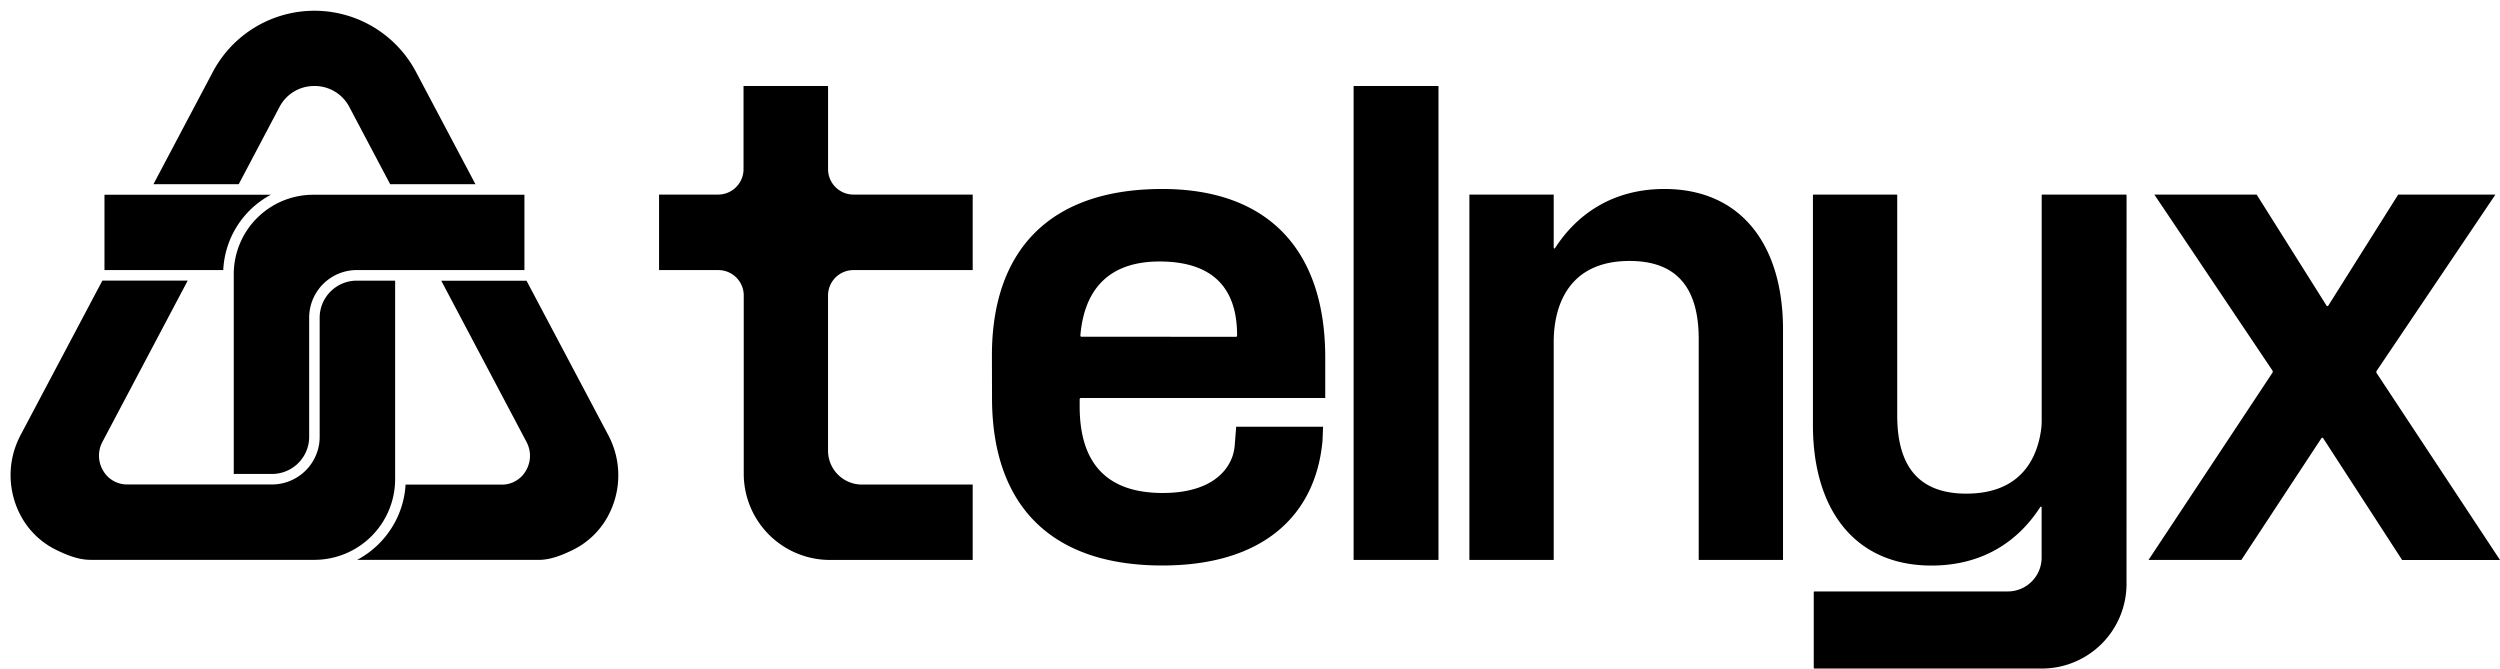 <svg id="Art" xmlns="http://www.w3.org/2000/svg" viewBox="0 0 1180.92 315.8"><path d="M1004.5,275.8a40,40,0,0,1-40,40H857.11a.34.34,0,0,1-.35-.35V279.73a.35.35,0,0,1,.35-.35H948.4a16,16,0,0,0,16-16V239.66a.34.34,0,0,0-.63-.17c-10.41,16.2-27.21,27.66-51.4,27.66-36.11,0-56-26.28-56-66.37V92.27a.35.35,0,0,1,.35-.35h39.12a.35.35,0,0,1,.35.35v104c0,23.9,10.09,36.91,32.66,36.91,25.87,0,33.84-16.89,35.46-31.51l.12-2.3V92.27a.35.35,0,0,1,.35-.35h39.38a.36.36,0,0,1,.36.35ZM468.6,188c0,48.86,26,79.12,80.45,79.12,47.52,0,72.48-23.63,75.66-58.94l.27-6.6H583.93l-.64,8.19a22.68,22.68,0,0,1-1,5.47c-3.29,9.8-13.51,17.63-33,17.63C520.64,232.9,510,216.44,510,192v-3.44a.55.55,0,0,1,.54-.55H626V168.92c0-51.51-27.61-79.65-77-79.65-54.43,0-80.45,30.26-80.45,78.59Zm42.23-28.94a.5.5,0,0,1-.5-.54c1.73-20.94,12.65-35,37.39-35,26.23,0,36.74,13.63,36.64,35.07a.5.5,0,0,1-.5.5ZM639.4,40.63V264.5h40.09V40.63Zm94.52,51.29H694.09V264.5h39.83v-103c0-15.4,5.84-38.23,35.84-38.23,22.57,0,32.66,13,32.66,36.91V264.5h39.82V155.64c0-40.09-19.91-66.37-56-66.37C762,89.27,745,101,734.56,117.19a.34.34,0,0,1-.64-.18ZM1073.41,175a1,1,0,0,1,0,1.1l-58.52,88.4h43.86L1096.56,207a.5.5,0,0,1,.83,0l37.29,57.51h46.24l-58.25-88.24a1,1,0,0,1,0-1.11l56.08-83.23h-45.93l-33,52.43a.5.5,0,0,1-.84,0l-33-52.43h-48.32ZM459.47,228.89H407.14a16,16,0,0,1-16-16V139.58a12,12,0,0,1,12-12h56.33V91.91H403.15a12,12,0,0,1-12-12V40.63H351.22V79.91a12,12,0,0,1-12,12h-27.9v35.67h28a12,12,0,0,1,12,12v84.31a40.73,40.73,0,0,0,40.6,40.61h67.55Z"/><path d="M72.48,87h40.29L132,50.58a18.42,18.42,0,0,1,16.52-9.95h0a18.4,18.4,0,0,1,16.52,9.95L184.29,87h40.29l-28.06-53a54.29,54.29,0,0,0-96,0Z"/><path d="M110.42,129.45v94.43h18.31a17.57,17.57,0,0,0,17.06-14.53,17.25,17.25,0,0,0,.25-2.89V150.07a22.5,22.5,0,0,1,22.48-22.5h79.2V92H147.92A37.54,37.54,0,0,0,110.42,129.45Z"/><path d="M8.92,207.13A40.07,40.07,0,0,0,6.12,215a40.54,40.54,0,0,0,3.9,29,37.75,37.75,0,0,0,16.56,15.77c4.77,2.32,10.42,4.68,16.14,4.68H148.54a38.15,38.15,0,0,0,38.11-38.11V132.57H168.43A17.53,17.53,0,0,0,151,150v56.48a23.14,23.14,0,0,1-.35,3.84,22.57,22.57,0,0,1-22.15,18.53H60a13,13,0,0,1-11.24-6.45,13.84,13.84,0,0,1-.34-13.74l40.25-76.12H48.36L10.18,204.65C9.74,205.45,9.34,206.24,8.92,207.13Z"/><path d="M270.49,259.82a37.8,37.8,0,0,0,16.56-15.77,40.53,40.53,0,0,0,3.89-29,40.07,40.07,0,0,0-2.8-7.89c-.42-.89-.82-1.69-1.24-2.43l-38.19-72.12H208.44l40.25,76.12a13.84,13.84,0,0,1-.34,13.74,13,13,0,0,1-11.23,6.45H191.58a42.8,42.8,0,0,1-4.62,17h0a43.38,43.38,0,0,1-18.27,18.55h85.67C260.07,264.5,265.72,262.14,270.49,259.82Z"/><path d="M49.35,127.58h56.11A42.56,42.56,0,0,1,127.93,92H49.35Z"/></svg>